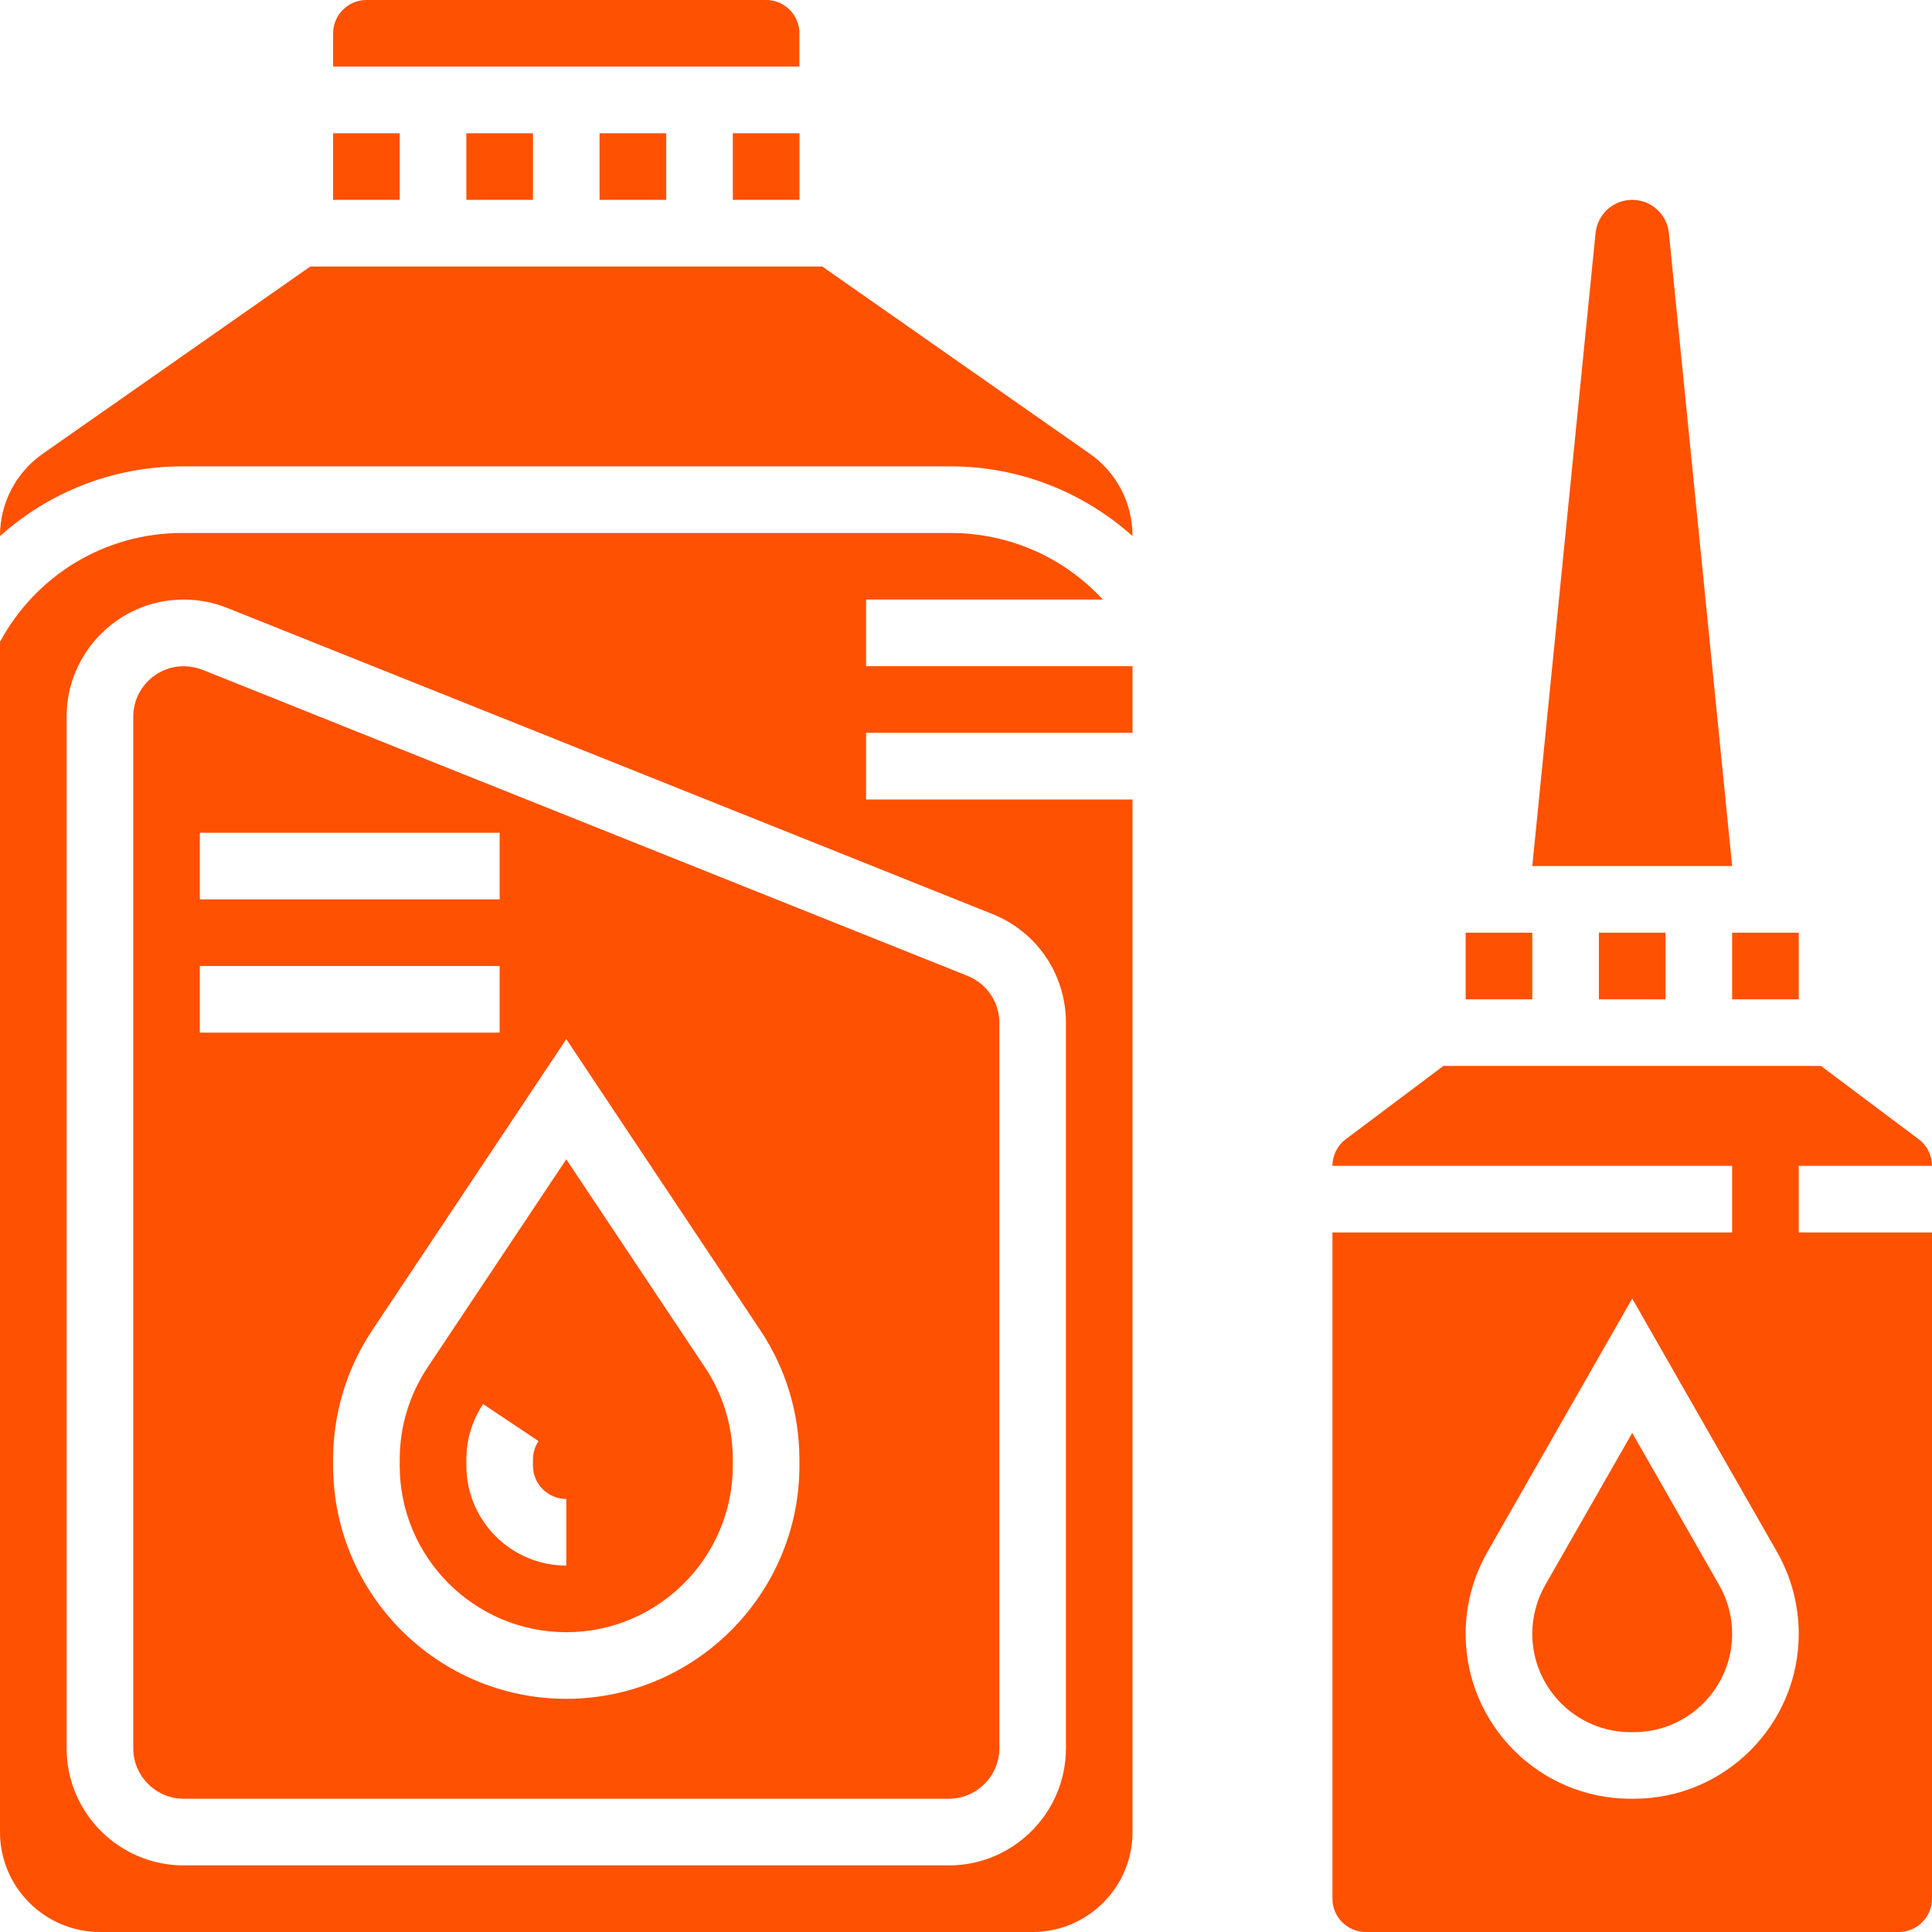 <svg width="36" height="36" viewBox="0 0 36 36" fill="none" xmlns="http://www.w3.org/2000/svg">
<g clip-path="url(#clip0)">
<path d="M3.424 12.414C2.905 12.414 2.483 12.836 2.483 13.355V32.577C2.483 33.095 2.905 33.517 3.424 33.517H17.68C18.198 33.517 18.621 33.095 18.621 32.576V19.057C18.621 18.67 18.388 18.328 18.029 18.184L3.773 12.481C3.661 12.437 3.543 12.414 3.424 12.414ZM3.724 18H9.31V19.241H3.724V18ZM14.167 24.787C14.644 25.502 14.896 26.336 14.896 27.196V27.31C14.896 29.705 12.947 31.655 10.552 31.655C8.156 31.655 6.207 29.705 6.207 27.31V27.196C6.207 26.335 6.46 25.502 6.937 24.786L10.552 19.363L14.167 24.787ZM9.31 16.759H3.724V15.517H9.31V16.759Z" fill="#FF5101"/>
<path d="M11.172 2.483H12.414V3.724H11.172V2.483Z" fill="#FF5101"/>
<path d="M10.552 30.414C12.263 30.414 13.655 29.021 13.655 27.31V27.196C13.655 26.582 13.475 25.986 13.134 25.475L10.552 21.602L7.97 25.475C7.629 25.986 7.448 26.582 7.448 27.196V27.31C7.448 29.021 8.841 30.414 10.552 30.414ZM8.69 27.196C8.69 26.827 8.798 26.47 9.002 26.163L10.035 26.853C9.967 26.955 9.931 27.074 9.931 27.196V27.31C9.931 27.653 10.21 27.931 10.552 27.931V29.172C9.525 29.172 8.69 28.337 8.69 27.31V27.196Z" fill="#FF5101"/>
<path d="M8.69 2.483H9.931V3.724H8.69V2.483Z" fill="#FF5101"/>
<path d="M14.896 0.621C14.896 0.279 14.618 0 14.276 0H6.827C6.486 0 6.207 0.279 6.207 0.621V1.241H14.896V0.621Z" fill="#FF5101"/>
<path d="M13.655 2.483H14.897V3.724H13.655V2.483Z" fill="#FF5101"/>
<path d="M6.207 2.483H7.448V3.724H6.207V2.483Z" fill="#FF5101"/>
<path d="M16.138 11.172H20.55C19.83 10.39 18.81 9.931 17.707 9.931H3.397C1.965 9.931 0.678 10.708 0 11.96V34.138C0 35.164 0.836 36 1.862 36H19.241C20.268 36 21.103 35.164 21.103 34.138V14.897H16.138V13.655H21.103V12.414H16.138V11.172ZM18.491 17.031C19.324 17.364 19.862 18.16 19.862 19.057V32.576C19.862 33.78 18.883 34.759 17.68 34.759H3.424C2.22 34.759 1.241 33.78 1.241 32.576V13.355C1.241 12.151 2.22 11.172 3.424 11.172C3.702 11.172 3.975 11.225 4.234 11.328L18.491 17.031Z" fill="#FF5101"/>
<path d="M20.31 8.457L15.322 4.966H5.782L0.794 8.457C0.297 8.805 0 9.375 0 9.983V9.989C0.918 9.168 2.111 8.69 3.397 8.69H17.707C18.993 8.69 20.185 9.168 21.103 9.989V9.983C21.103 9.375 20.806 8.805 20.31 8.457Z" fill="#FF5101"/>
<path d="M29.793 17.379H31.035V18.621H29.793V17.379Z" fill="#FF5101"/>
<path d="M27.31 17.379H28.552V18.621H27.31V17.379Z" fill="#FF5101"/>
<path d="M30.414 3.724C30.061 3.724 29.767 3.991 29.731 4.342L28.552 16.138H32.276L31.097 4.342C31.061 3.991 30.766 3.724 30.414 3.724Z" fill="#FF5101"/>
<path d="M33.517 21.724H36C36 21.53 35.908 21.344 35.752 21.228L33.931 19.862H26.896L25.076 21.228C24.921 21.344 24.828 21.529 24.828 21.724H32.276V22.965H24.828V35.379C24.828 35.722 25.107 36 25.448 36H35.379C35.721 36 36 35.722 36 35.379V22.965H33.517V21.724ZM30.444 33.517H30.383C28.689 33.517 27.31 32.139 27.31 30.444C27.31 29.91 27.451 29.383 27.715 28.92L30.414 24.197L33.113 28.919C33.377 29.383 33.517 29.91 33.517 30.444C33.517 32.139 32.139 33.517 30.444 33.517Z" fill="#FF5101"/>
<path d="M30.414 26.7L28.793 29.535C28.635 29.811 28.552 30.126 28.552 30.444C28.552 31.454 29.374 32.276 30.384 32.276H30.445C31.454 32.276 32.276 31.454 32.276 30.444C32.276 30.126 32.193 29.811 32.034 29.535L30.414 26.7Z" fill="#FF5101"/>
<path d="M32.276 17.379H33.517V18.621H32.276V17.379Z" fill="#FF5101"/>
</g>
<defs>
<clipPath id="clip0">
<rect width="36" height="36" fill="white"/>
</clipPath>
</defs>
</svg>
